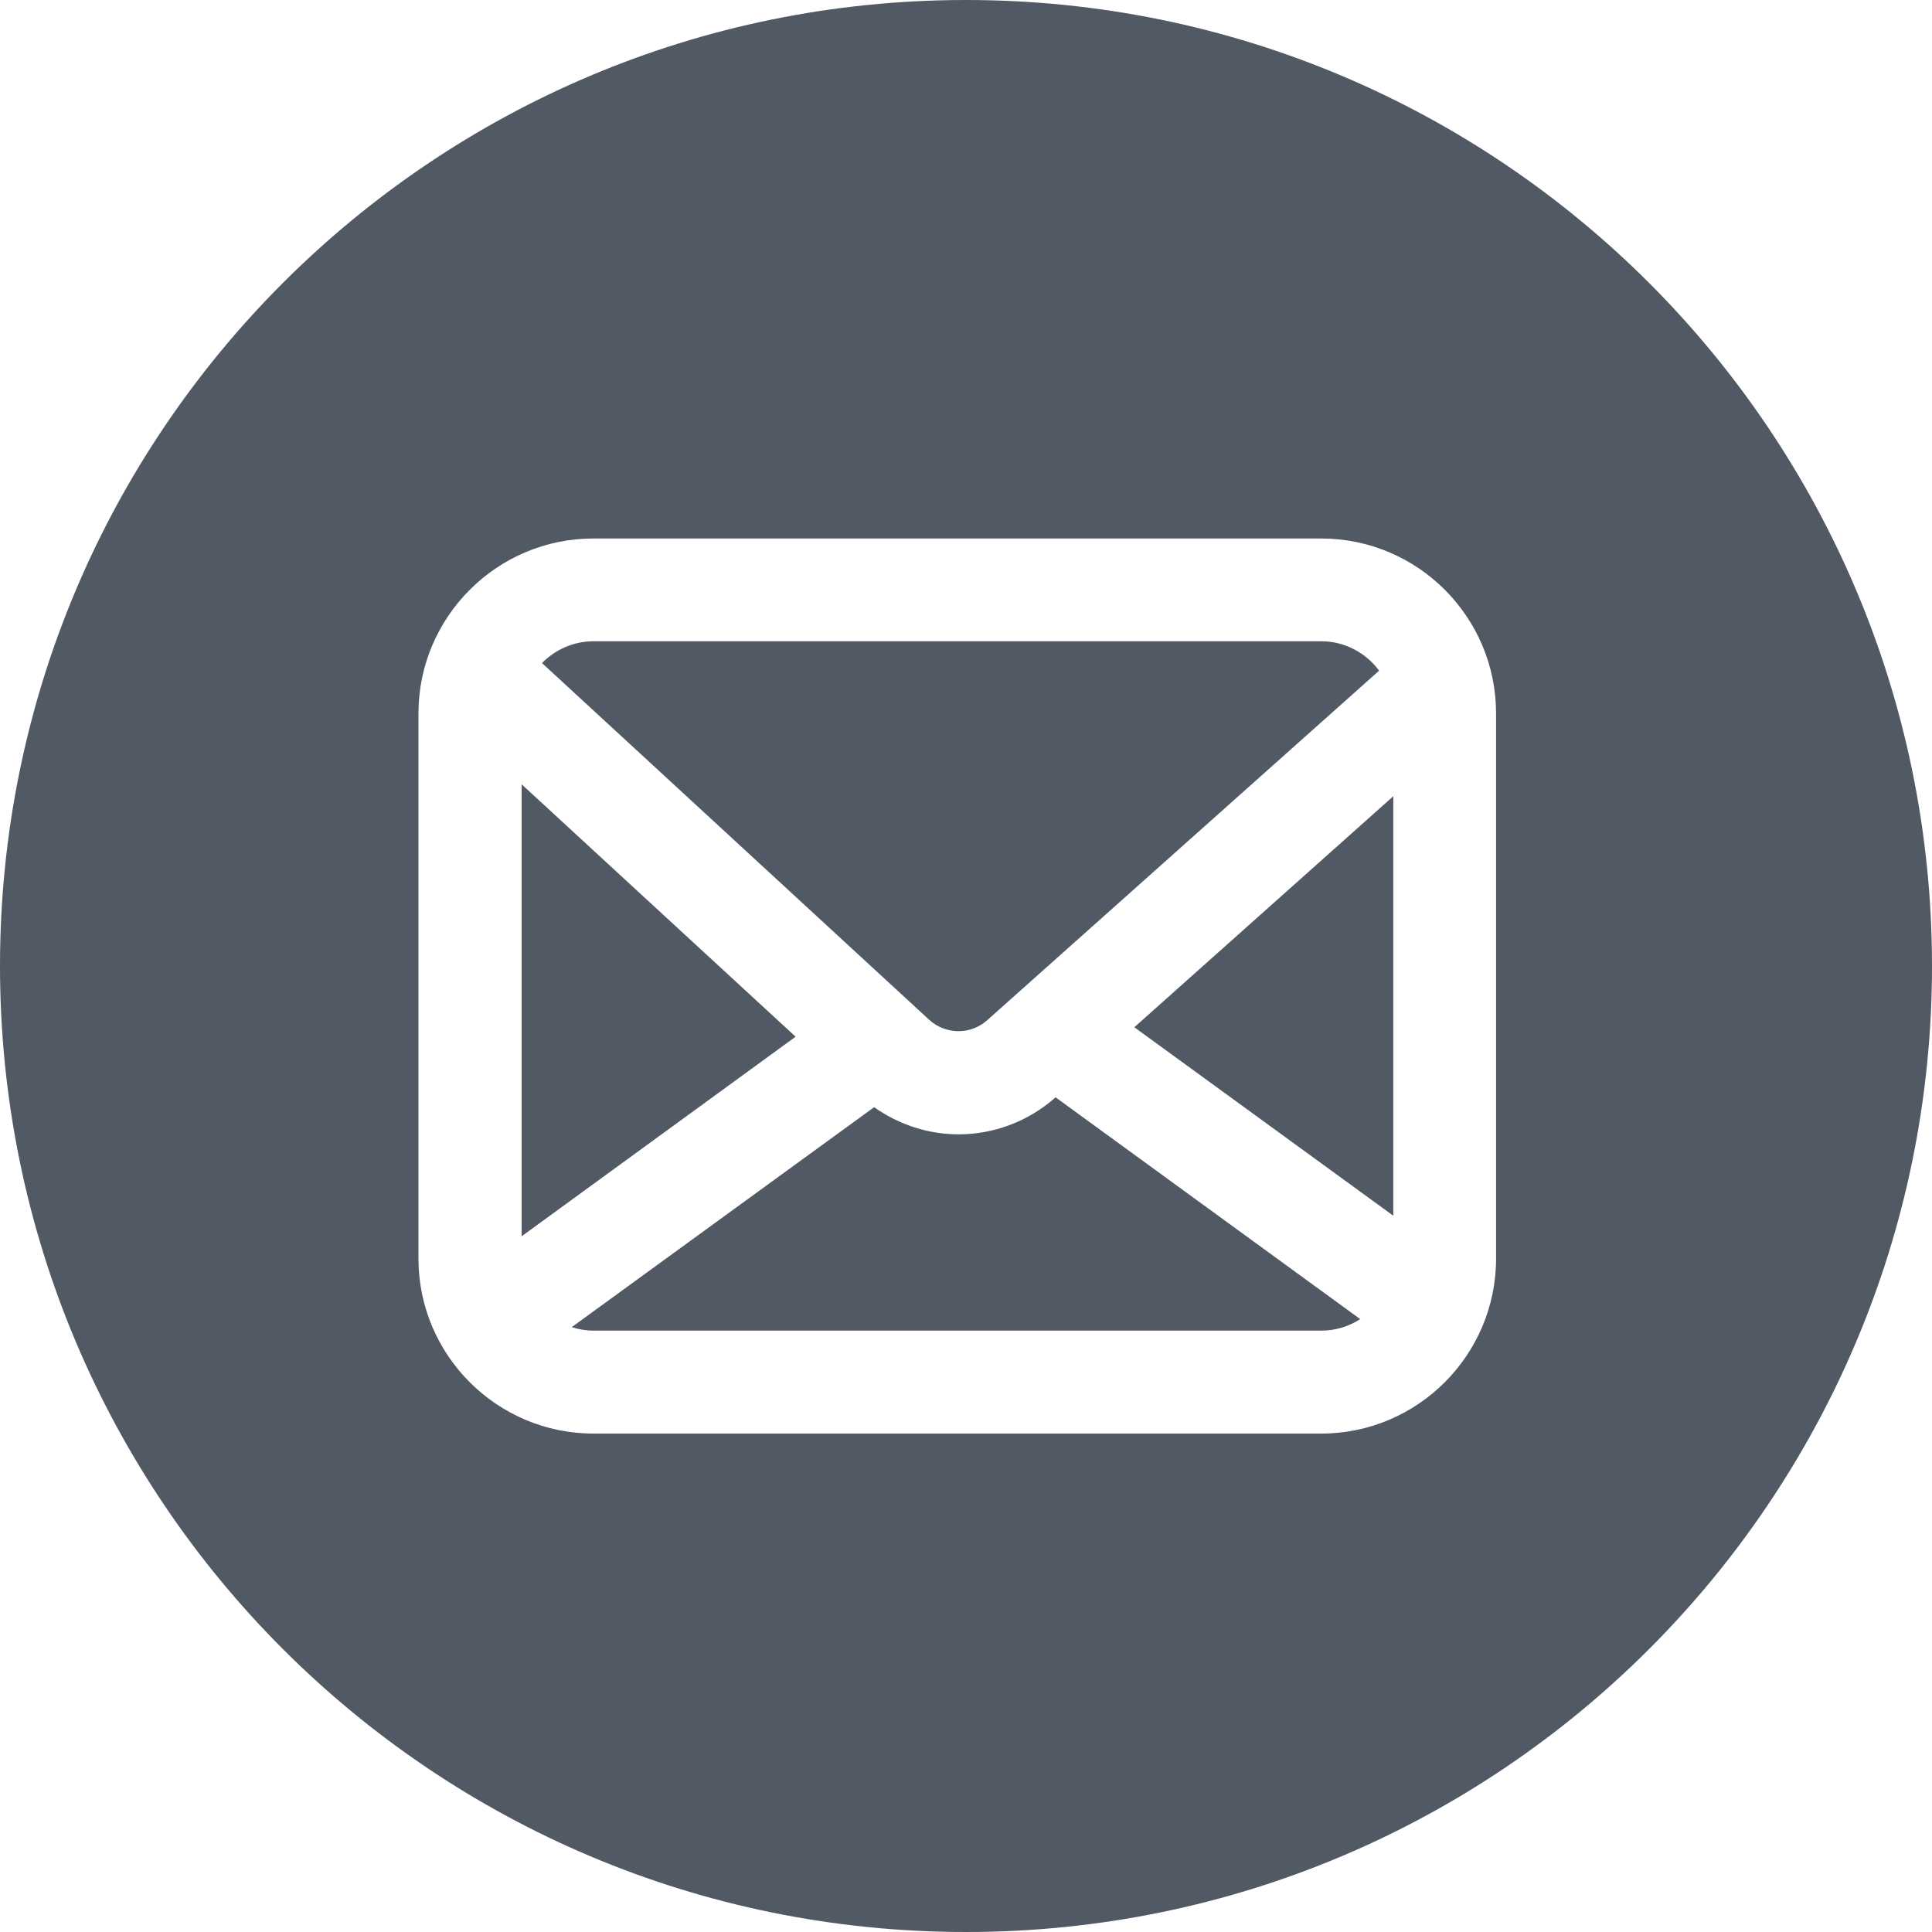 <?xml version="1.0" encoding="utf-8"?>
<!-- Generator: Adobe Illustrator 26.0.2, SVG Export Plug-In . SVG Version: 6.00 Build 0)  -->
<svg version="1.1" id="레이어_1" xmlns="http://www.w3.org/2000/svg" xmlns:xlink="http://www.w3.org/1999/xlink" x="0px"
	 y="0px" viewBox="0 0 94 94" style="enable-background:new 0 0 94 94;" xml:space="preserve">
<style type="text/css">
	.st0{fill:#515964;}
</style>
<g>
	<polygon class="st0" points="25.38,38.16 25.38,60.15 38.71,50.44 	"/>
	<path class="st0" d="M64.29,64.74c0.7,0,1.35-0.21,1.89-0.56L51.36,53.39c-1.36,1.2-3.04,1.8-4.72,1.8c-1.44,0-2.88-0.45-4.11-1.32
		l-14.71,10.7c0.33,0.11,0.69,0.17,1.06,0.17H64.29z"/>
	<path class="st0" d="M48.04,49.63l19.06-17c-0.64-0.86-1.66-1.43-2.82-1.43H28.88c-0.98,0-1.87,0.41-2.51,1.06L45.2,49.61
		C46.01,50.35,47.23,50.36,48.04,49.63z"/>
	<polygon class="st0" points="67.79,59.15 67.79,38.74 55.19,49.98 	"/>
	<path class="st0" d="M47,0C21.04,0,0,21.04,0,47s21.04,47,47,47s47-21.04,47-47S72.96,0,47,0z M20.36,61.24V34.71
		c0-4.69,3.82-8.51,8.51-8.51h35.41c4.7,0,8.51,3.82,8.51,8.51v26.53c0,4.69-3.82,8.51-8.51,8.51H28.88
		C24.18,69.75,20.36,65.93,20.36,61.24z"/>
</g>
</svg>
